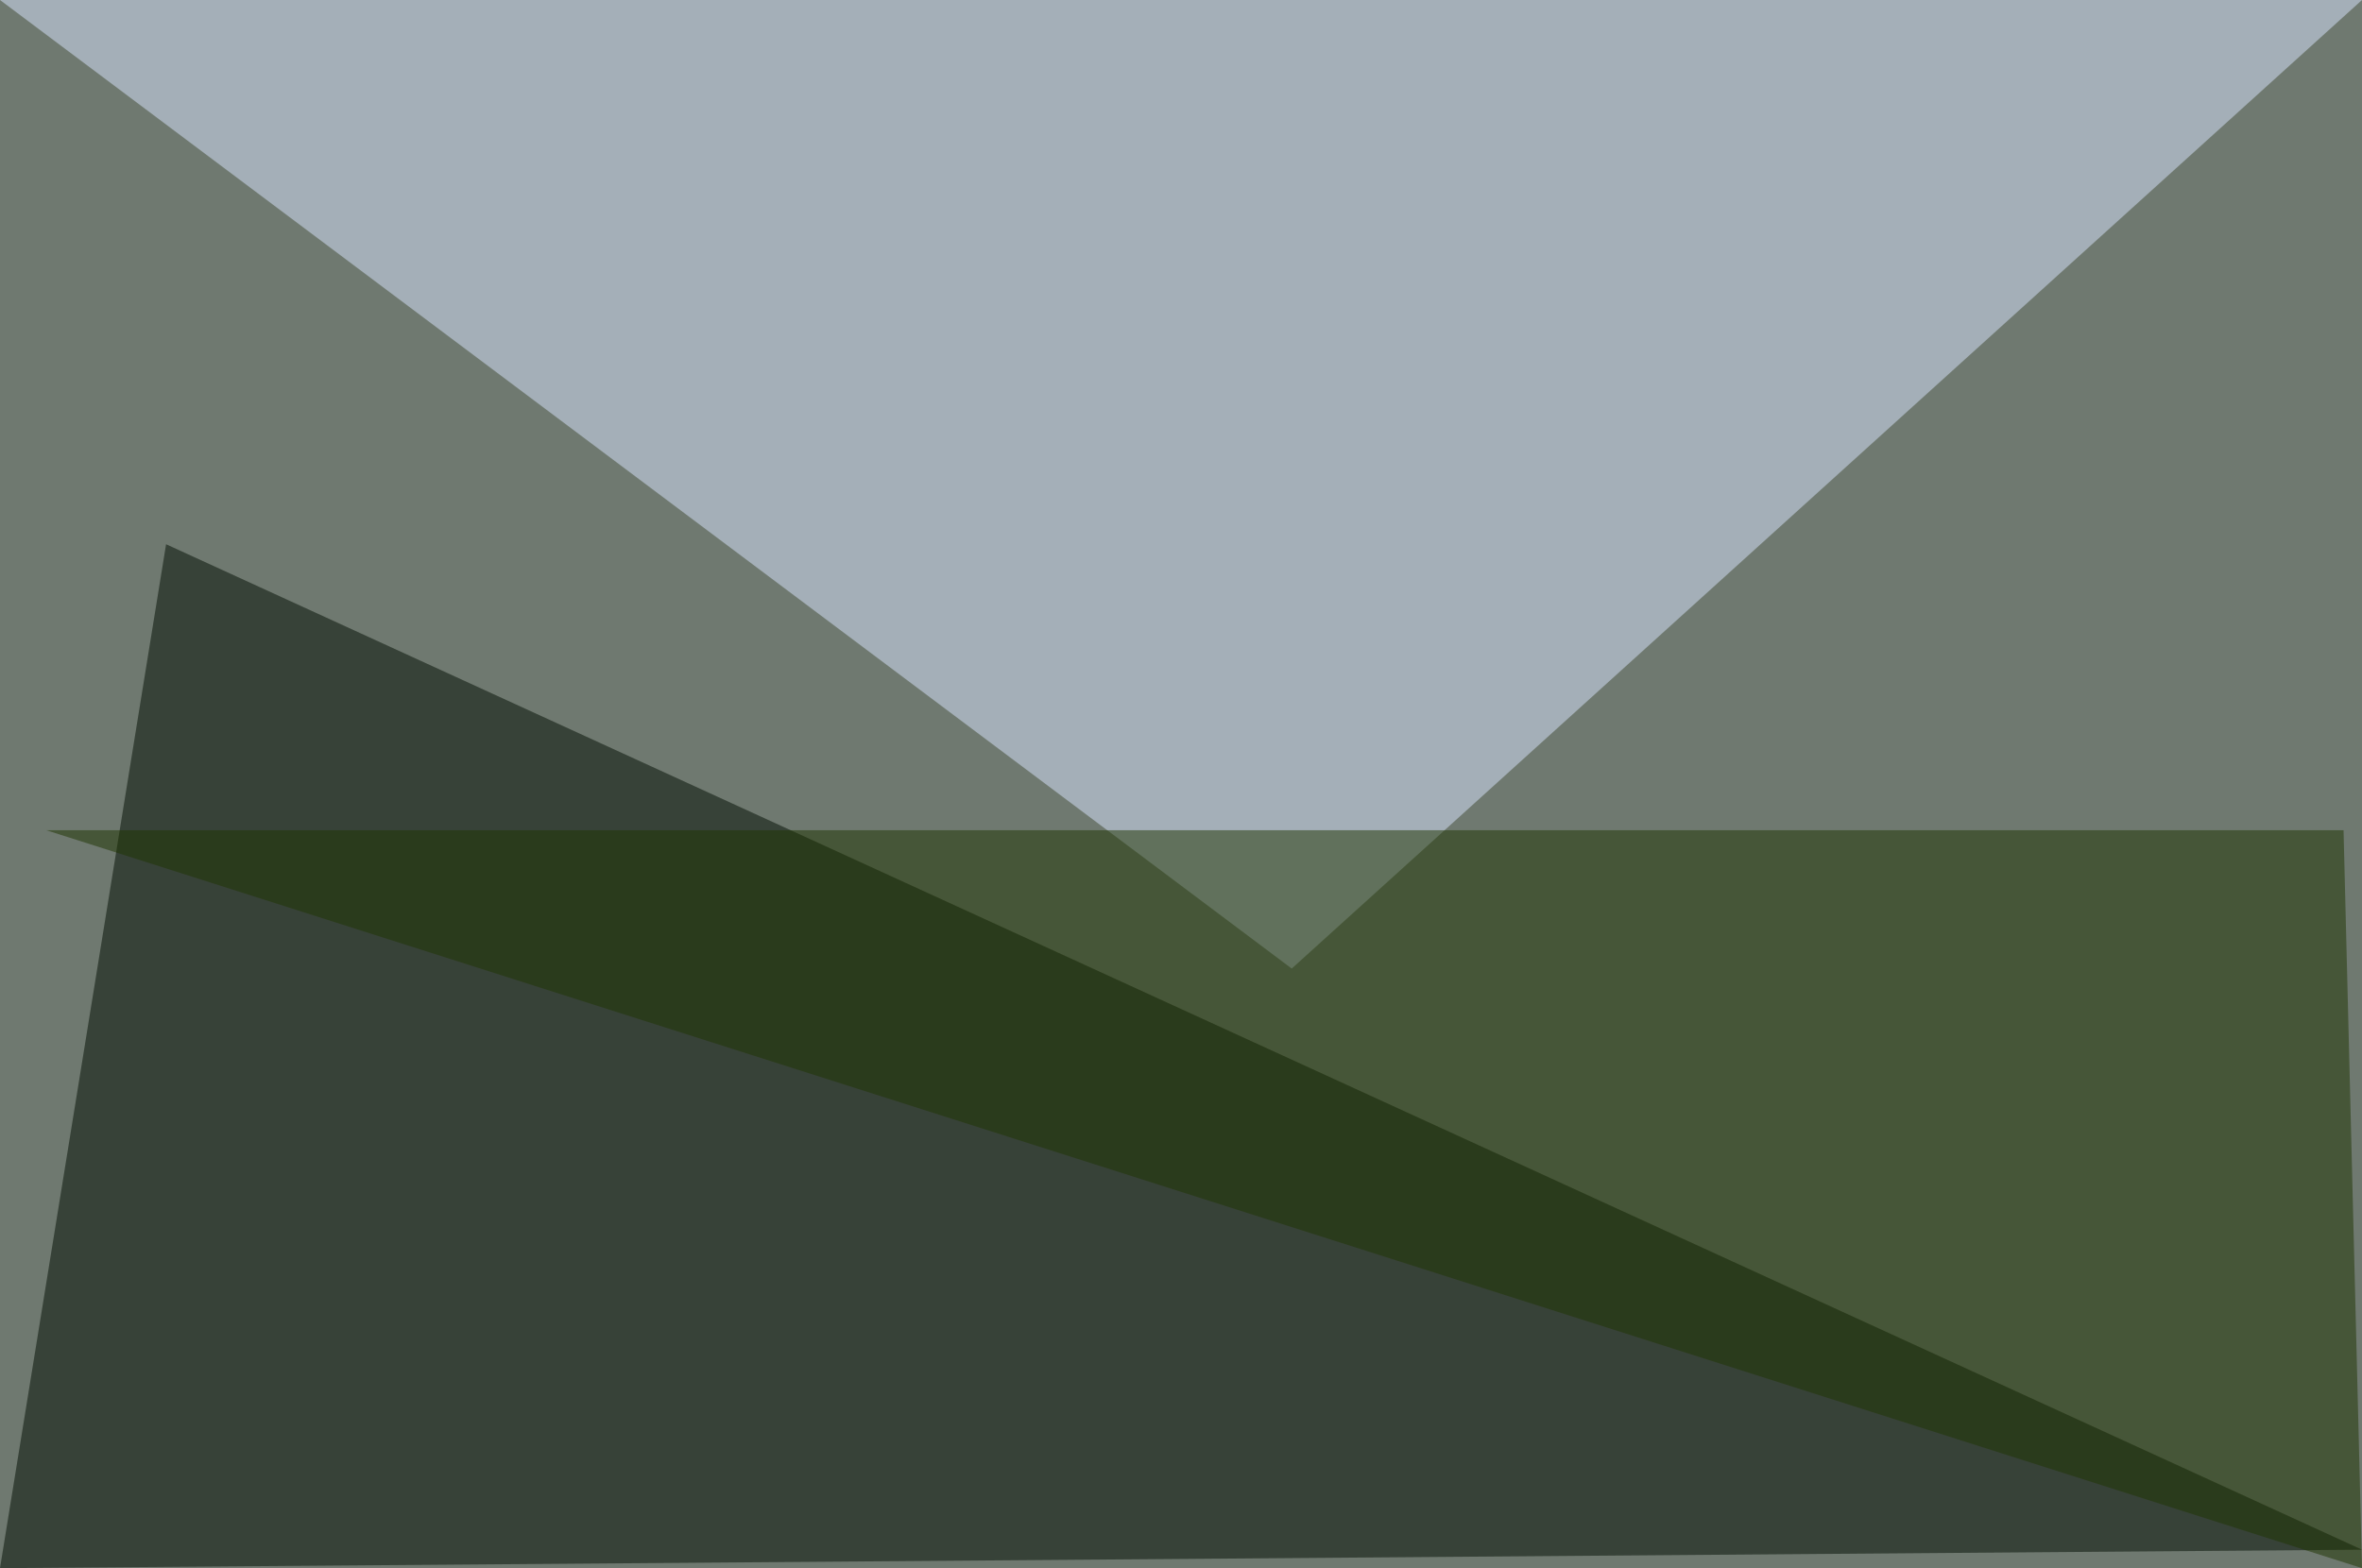 <?xml version="1.0" standalone="no"?>
<svg xmlns="http://www.w3.org/2000/svg" version="1.2" baseProfile="tiny" width="256" height="170" viewBox="0 0 256 170">
<rect x="0" y="0" width="256" height="170" id="0" fill="rgb(111,121,112)" fill-opacity="1" />
<polygon points="256,0 0,0 140,105" id="1" fill="rgb(217,230,255)" fill-opacity="0.502" />
<polygon points="18,59 256,168 0,170" id="2" fill="rgb(0,12,0)" fill-opacity="0.502" />
<polygon points="254,90 5,90 256,170" id="3" fill="rgb(31,53,0)" fill-opacity="0.502" />
</svg>